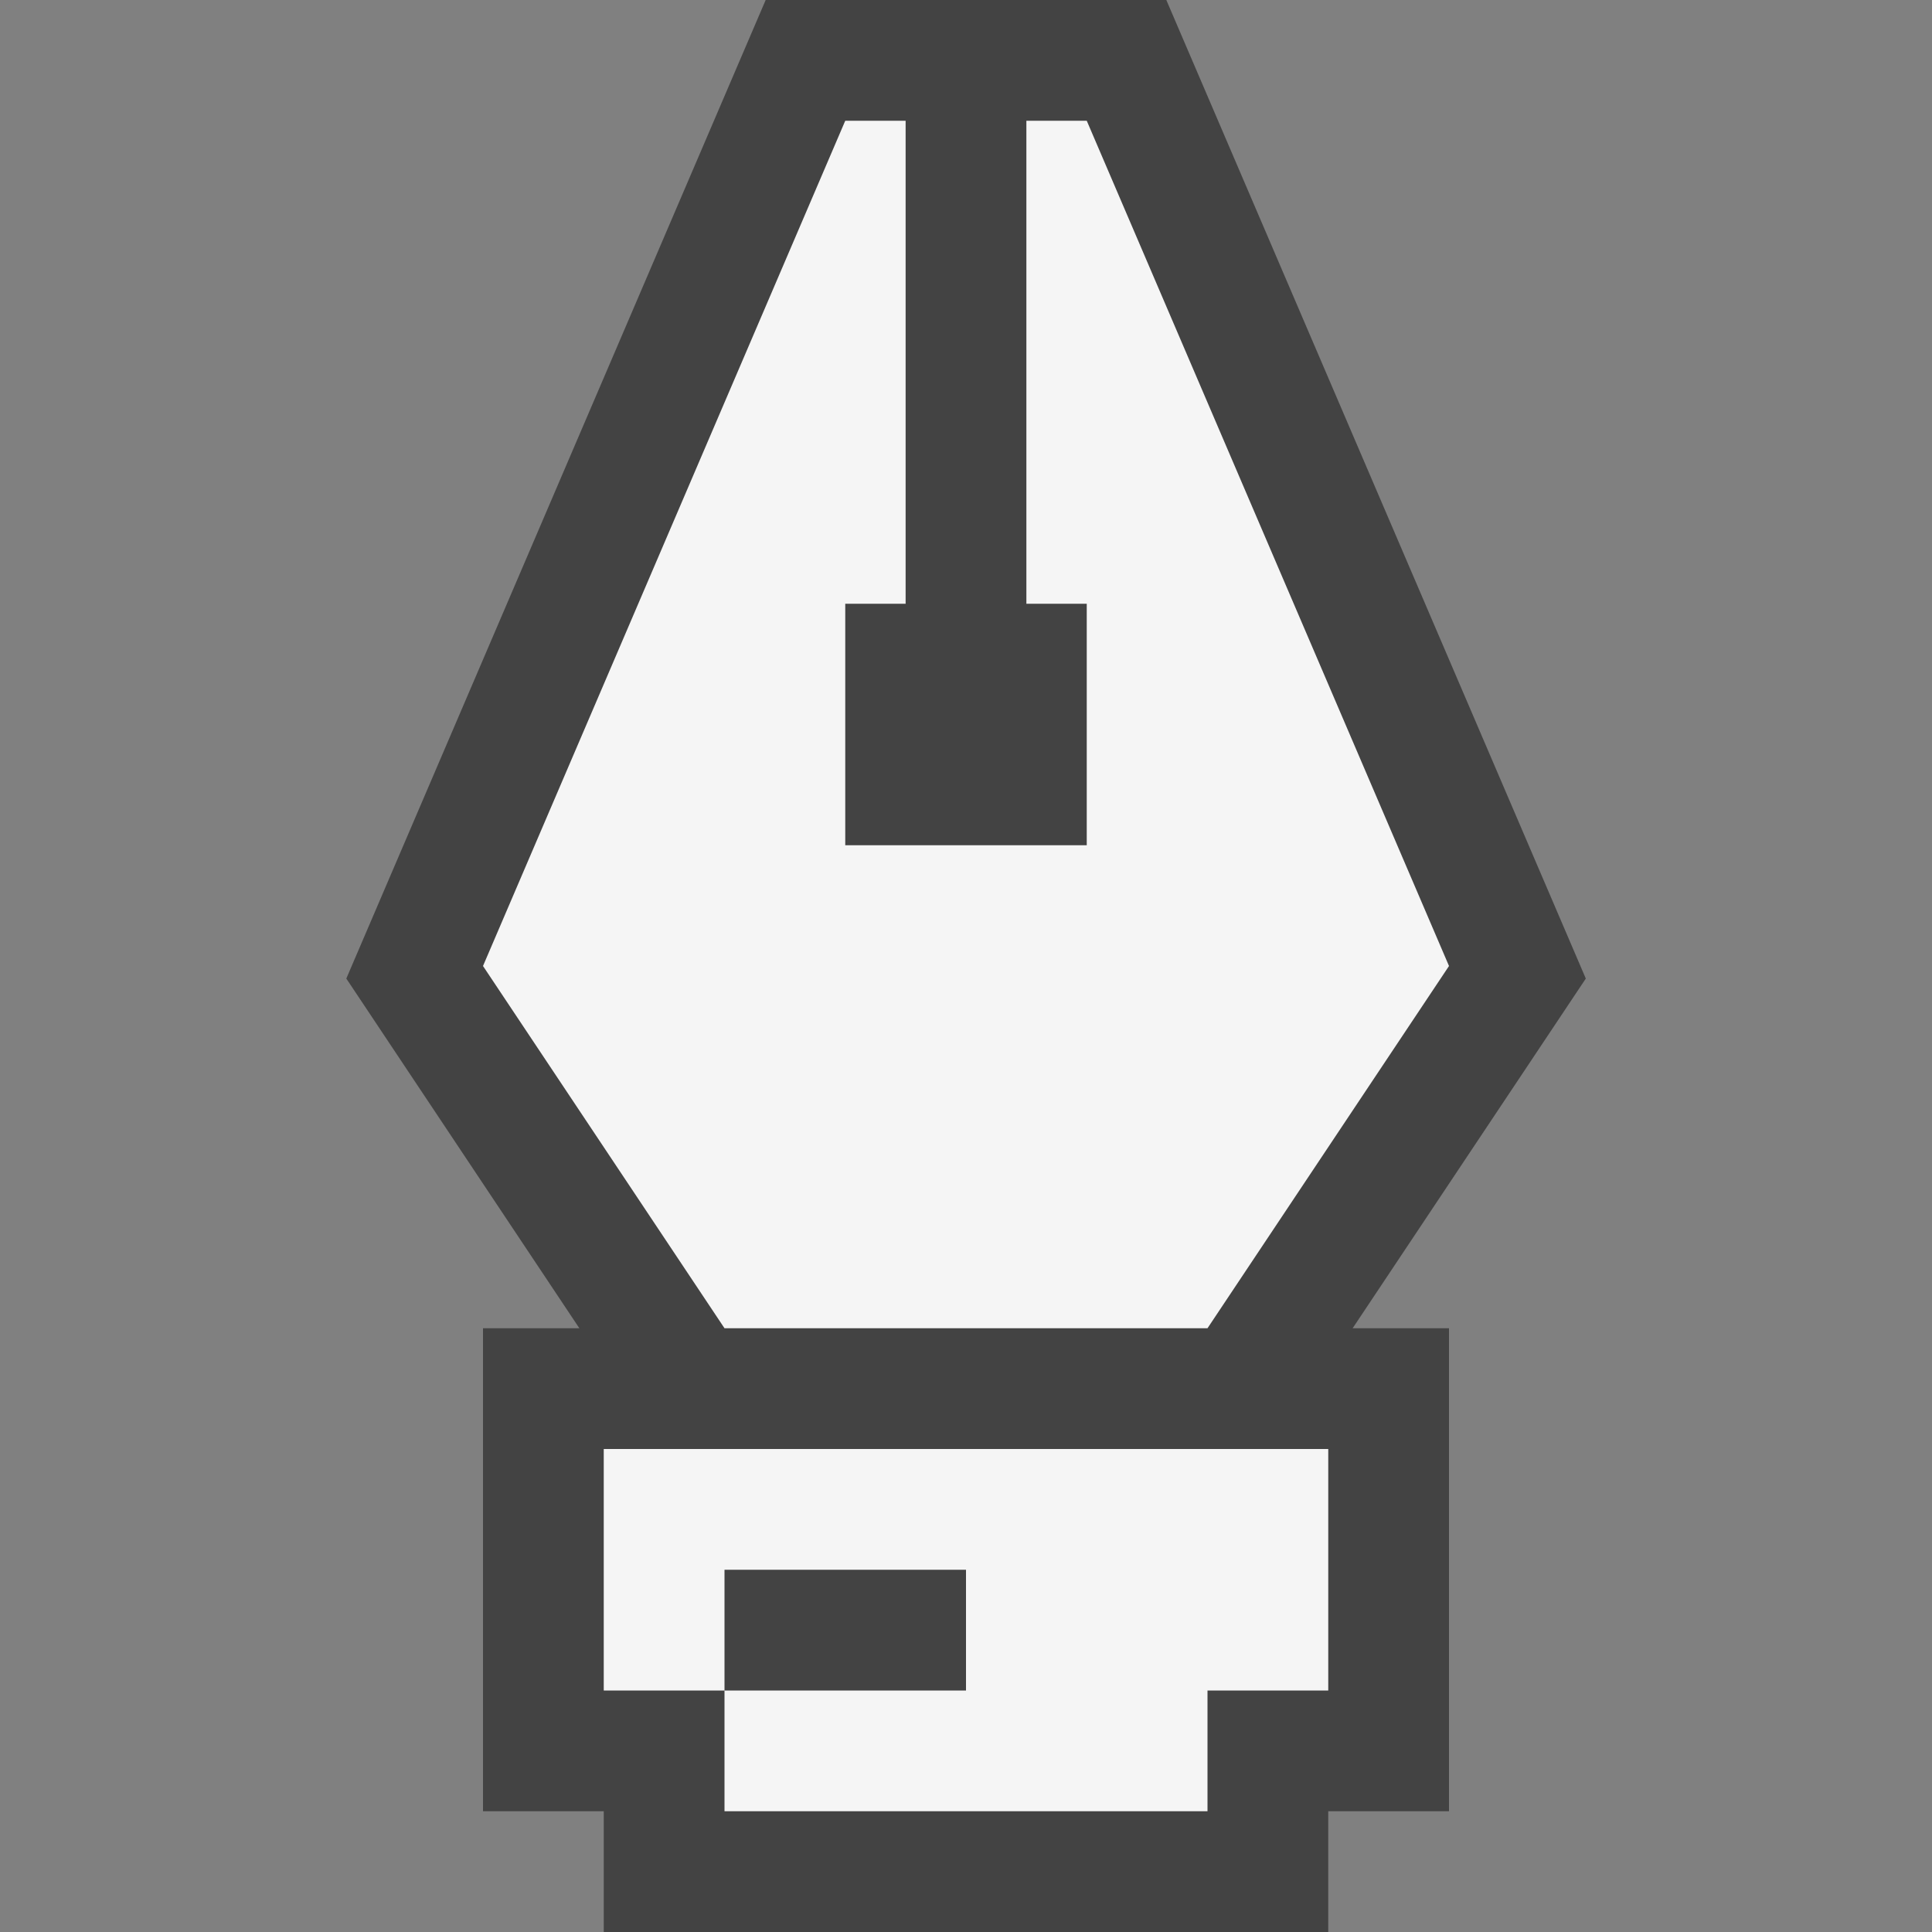 <svg xmlns="http://www.w3.org/2000/svg" viewBox="0 0 16 16"><rect x="0" y="0" width="16" height="16" fill="#808080" stroke="none"/><style>.st0{opacity:0}.st0,.st1{fill:#434343}.st2{fill:#f5f5f5}</style><g id="outline"><path class="st0" d="M0 0h16v16H0z"/><path class="st1" d="M10 11l2-3-3-7h-.5v4H9v2H7V5h.5V1H7L4 8l2 3z"/><path class="st1" d="M11.202 11H12v4h-1v1H5v-1H4v-4h.798l-1.93-2.896L6.341 0h3.318l3.474 8.104L11.202 11z"/><path class="st1" d="M5 14h1v-1h2v1H6v1h4v-1h1v-2H5z"/></g><g id="icon_x5F_bg"><path class="st2" d="M10 11l2-3-3-7h-.5v4H9v2H7V5h.5V1H7L4 8l2 3zM5 14h1v-1h2v1H6v1h4v-1h1v-2H5z"/></g></svg>